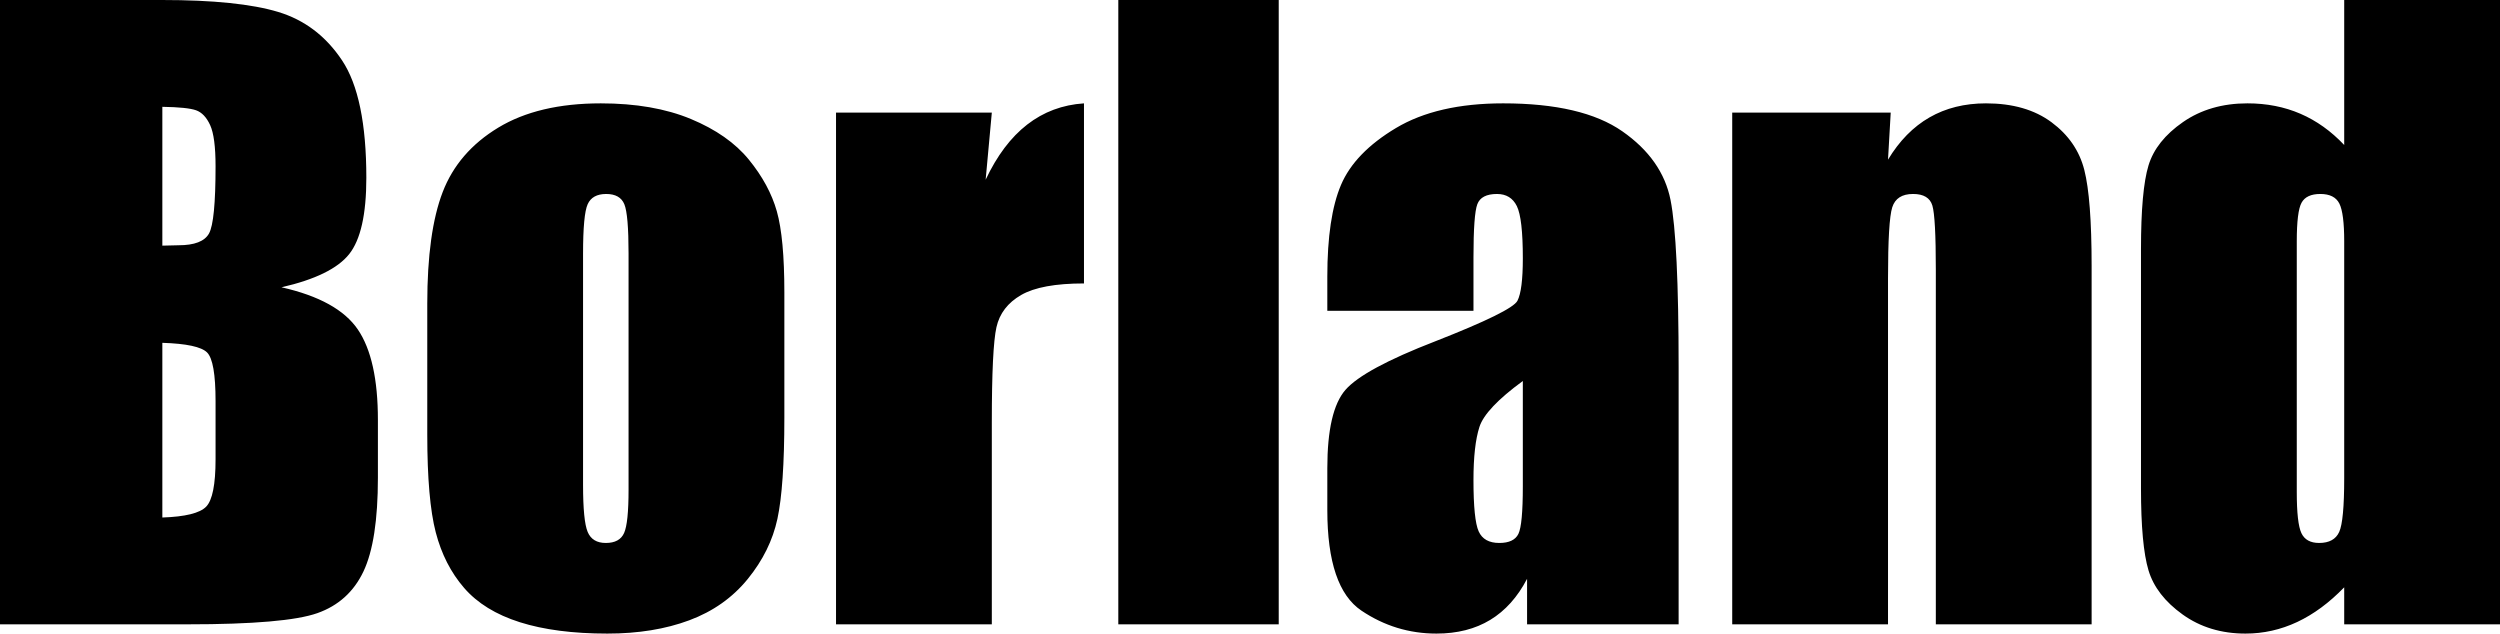 <svg xmlns="http://www.w3.org/2000/svg" version="1" width="800" height="202.746" viewBox="0 0 800 302.572"><path d="M-196.949 0h77.346c24.432 0 42.939 1.903 55.524 5.709 12.584 3.806 22.743 11.51 30.478 23.112 7.734 11.602 11.602 30.294 11.602 56.076 0 17.434-2.732 29.588-8.195 36.463-5.464 6.875-16.237 12.155-32.32 15.838 17.925 4.052 30.079 10.773 36.463 20.165s9.576 23.787 9.576 43.185v27.624c0 20.135-2.302 35.051-6.906 44.75-4.604 9.699-11.94 16.329-22.007 19.889-10.067 3.56-30.693 5.341-61.877 5.341h-89.685v-298.152zm77.531 51.012v66.297c3.315-.123 5.893-.184 7.735-.184 7.612 0 12.461-1.872 14.548-5.617 2.087-3.744 3.131-14.456 3.131-32.136 0-9.33-.86-15.868-2.578-19.613-1.719-3.744-3.96-6.108-6.722-7.09-2.762-.982-8.134-1.534-16.114-1.657zm0 112.705v83.424c10.927-.368 17.894-2.087 20.902-5.156 3.008-3.069 4.512-10.62 4.512-22.651v-27.808c0-12.768-1.351-20.503-4.051-23.204-2.701-2.701-9.822-4.236-21.362-4.604zm297.047-24.125v59.851c0 21.976-1.105 38.09-3.315 48.342-2.21 10.252-6.937 19.828-14.18 28.729-7.244 8.901-16.544 15.469-27.9 19.705-11.357 4.236-24.401 6.353-39.134 6.353-16.452 0-30.386-1.811-41.804-5.433-11.418-3.622-20.288-9.085-26.611-16.39s-10.835-16.145-13.536-26.519c-2.701-10.374-4.051-25.936-4.051-46.684v-62.614c0-22.713 2.455-40.453 7.366-53.222 4.911-12.768 13.75-23.02 26.519-30.754 12.768-7.734 29.097-11.602 48.986-11.602 16.697 0 31.031 2.486 43.001 7.458 11.97 4.973 21.209 11.449 27.716 19.429 6.507 7.98 10.957 16.206 13.351 24.677s3.591 21.363 3.591 38.673zm-74.4-18.416c0-12.523-.675-20.411-2.026-23.664-1.351-3.253-4.236-4.88-8.655-4.88-4.42 0-7.366 1.627-8.84 4.88-1.473 3.254-2.21 11.142-2.21 23.664v110.311c0 11.541.737 19.06 2.21 22.559 1.473 3.499 4.358 5.249 8.655 5.249 4.42 0 7.336-1.596 8.748-4.788 1.412-3.192 2.118-10.067 2.118-20.626v-112.705zm173.477-67.402l-2.947 32.044c10.804-22.958 26.457-35.113 46.96-36.463v86.002c-13.628 0-23.634 1.842-30.018 5.525-6.384 3.683-10.313 8.809-11.786 15.377-1.473 6.568-2.21 21.7-2.21 45.395v96.499h-74.4v-244.378h74.4zm137.014-53.774v298.152h-76.61v-298.152h76.61zm93 148.432h-69.796v-16.39c0-18.907 2.179-33.486 6.538-43.738 4.358-10.251 13.106-19.306 26.243-27.163 13.137-7.857 30.202-11.786 51.196-11.786 25.168 0 44.136 4.451 56.905 13.351 12.768 8.901 20.441 19.828 23.02 32.78 2.578 12.953 3.867 39.625 3.867 80.017v122.649h-72.374v-21.731c-4.543 8.717-10.405 15.254-17.587 19.613-7.182 4.358-15.746 6.538-25.69 6.538-13.014 0-24.953-3.652-35.819-10.957-10.865-7.305-16.298-23.296-16.298-47.973v-20.073c0-18.293 2.885-30.754 8.655-37.384 5.77-6.63 20.073-14.364 42.909-23.204 24.432-9.576 37.507-16.022 39.226-19.337 1.719-3.315 2.578-10.067 2.578-20.257 0-12.768-.952-21.086-2.854-24.953-1.903-3.867-5.064-5.801-9.484-5.801-5.034 0-8.164 1.627-9.392 4.88-1.228 3.254-1.842 11.694-1.842 25.322v25.598zm23.572 33.517c-11.909 8.717-18.815 16.022-20.718 21.915-1.903 5.893-2.855 14.364-2.854 25.414 0 12.646.829 20.81 2.486 24.493 1.657 3.683 4.942 5.525 9.852 5.525 4.665 0 7.704-1.443 9.116-4.328 1.412-2.885 2.118-10.466 2.118-22.744v-50.275zm175.687-128.174l-1.289 22.467c5.402-8.962 12.001-15.684 19.797-20.165 7.796-4.481 16.789-6.722 26.979-6.722 12.768 0 23.204 3.008 31.307 9.024 8.103 6.016 13.321 13.597 15.653 22.744 2.332 9.147 3.499 24.401 3.499 45.763v171.267h-74.4v-169.241c0-16.82-.553-27.071-1.657-30.754-1.105-3.683-4.174-5.525-9.208-5.525-5.279 0-8.594 2.118-9.945 6.353-1.351 4.236-2.026 15.562-2.026 33.977v165.19h-74.4v-244.378h75.689zm290.97-53.774v298.152h-74.4v-17.679c-7.121 7.366-14.61 12.891-22.467 16.574-7.857 3.683-16.083 5.525-24.677 5.525-11.541 0-21.547-3.039-30.018-9.116s-13.904-13.106-16.298-21.086c-2.394-7.98-3.591-20.994-3.591-39.042v-114.362c0-18.784 1.197-32.105 3.591-39.962 2.394-7.857 7.888-14.763 16.482-20.718 8.594-5.954 18.845-8.931 30.754-8.932 9.208 0 17.648 1.658 25.322 4.972 7.673 3.315 14.64 8.287 20.902 14.917v-69.243h74.4zm-74.4 115.283c0-8.962-.767-14.978-2.302-18.048-1.535-3.069-4.573-4.604-9.116-4.604-4.42 0-7.397 1.381-8.932 4.144-1.535 2.763-2.302 8.932-2.302 18.508v119.703c0 9.945.737 16.482 2.21 19.613 1.473 3.131 4.297 4.696 8.471 4.696 4.788 0 7.98-1.749 9.576-5.249 1.596-3.499 2.394-12.062 2.394-25.69v-113.073z" font-size="377.156" font-family="Impact"/></svg>